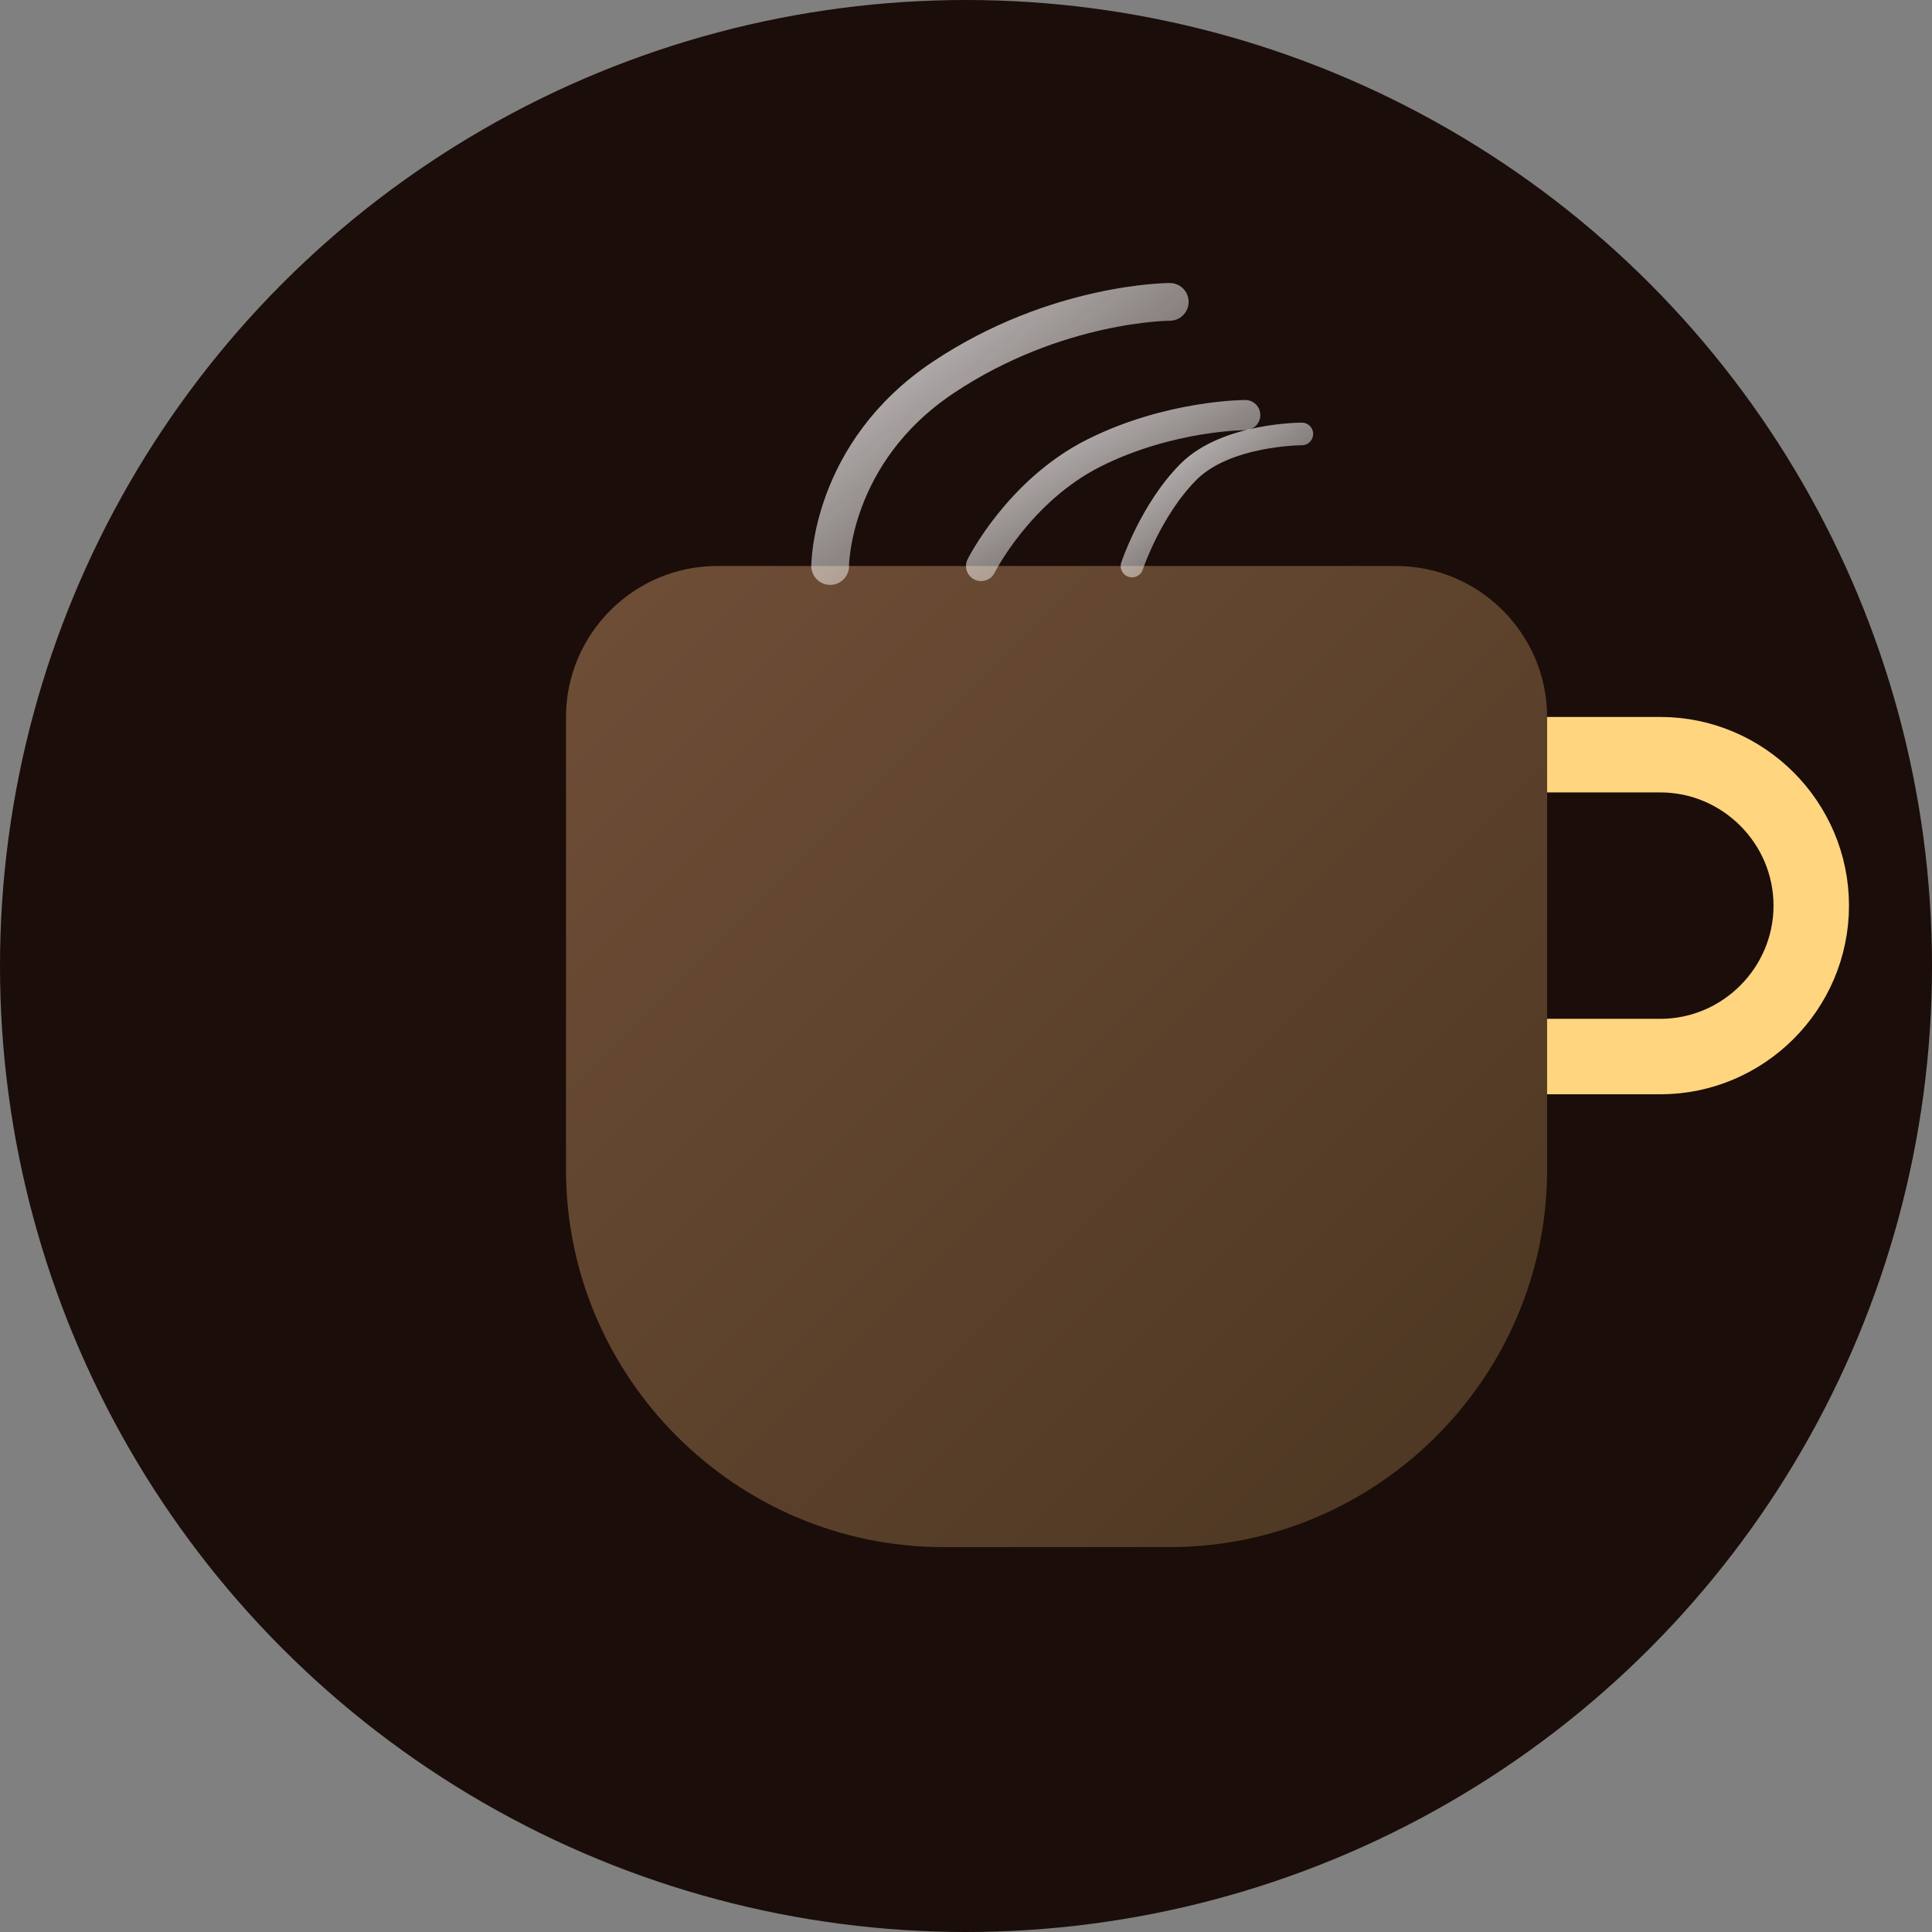<svg xmlns="http://www.w3.org/2000/svg" viewBox="0 0 512 512">
  <rect x="0" y="0" width="512" height="512" fill="#808080" stroke="none"/>
  <defs>
    <linearGradient id="steam-gradient" x1="0%" y1="0%" x2="100%" y2="100%">
      <stop offset="0%" stop-color="#ffffff" stop-opacity="0.8"/>
      <stop offset="100%" stop-color="#ffffff" stop-opacity="0.2"/>
    </linearGradient>
    <linearGradient id="coffee-gradient" x1="0%" y1="0%" x2="100%" y2="100%">
      <stop offset="0%" stop-color="#6F4E37"/>
      <stop offset="100%" stop-color="#4b3621"/>
    </linearGradient>
  </defs>
  <circle cx="256" cy="256" r="256" fill="#1a0d0a"/>
  <path d="M370,150H190c-22,0-40,18-40,40v120c0,55,45,100,100,100h60c55,0,100-45,100-100V190C410,168,392,150,370,150z" fill="url(#coffee-gradient)"/>
  <path d="M410,200h30c22,0,40,18,40,40s-18,40-40,40h-30" fill="none" stroke="#FFD580" stroke-width="20"/>
  <path d="M220,150c0,0,0-30,30-50s60-20,60-20" fill="none" stroke="url(#steam-gradient)" stroke-width="10" stroke-linecap="round">
    <animate attributeName="d" values="M220,150c0,0,0-30,30-50s60-20,60-20;M220,150c0,0,10-30,40-40s50-30,50-30;M220,150c0,0,0-30,30-50s60-20,60-20" dur="3s" repeatCount="indefinite"/>
  </path>
  <path d="M260,150c0,0,10-20,30-30s40-10,40-10" fill="none" stroke="url(#steam-gradient)" stroke-width="8" stroke-linecap="round">
    <animate attributeName="d" values="M260,150c0,0,10-20,30-30s40-10,40-10;M260,150c0,0,20-20,40-20s30-20,30-20;M260,150c0,0,10-20,30-30s40-10,40-10" dur="4s" repeatCount="indefinite"/>
  </path>
  <path d="M300,150c0,0,5-15,15-25s30-10,30-10" fill="none" stroke="url(#steam-gradient)" stroke-width="6" stroke-linecap="round">
    <animate attributeName="d" values="M300,150c0,0,5-15,15-25s30-10,30-10;M300,150c0,0,15-15,25-15s20-20,20-20;M300,150c0,0,5-15,15-25s30-10,30-10" dur="2.5s" repeatCount="indefinite"/>
  </path>
</svg>